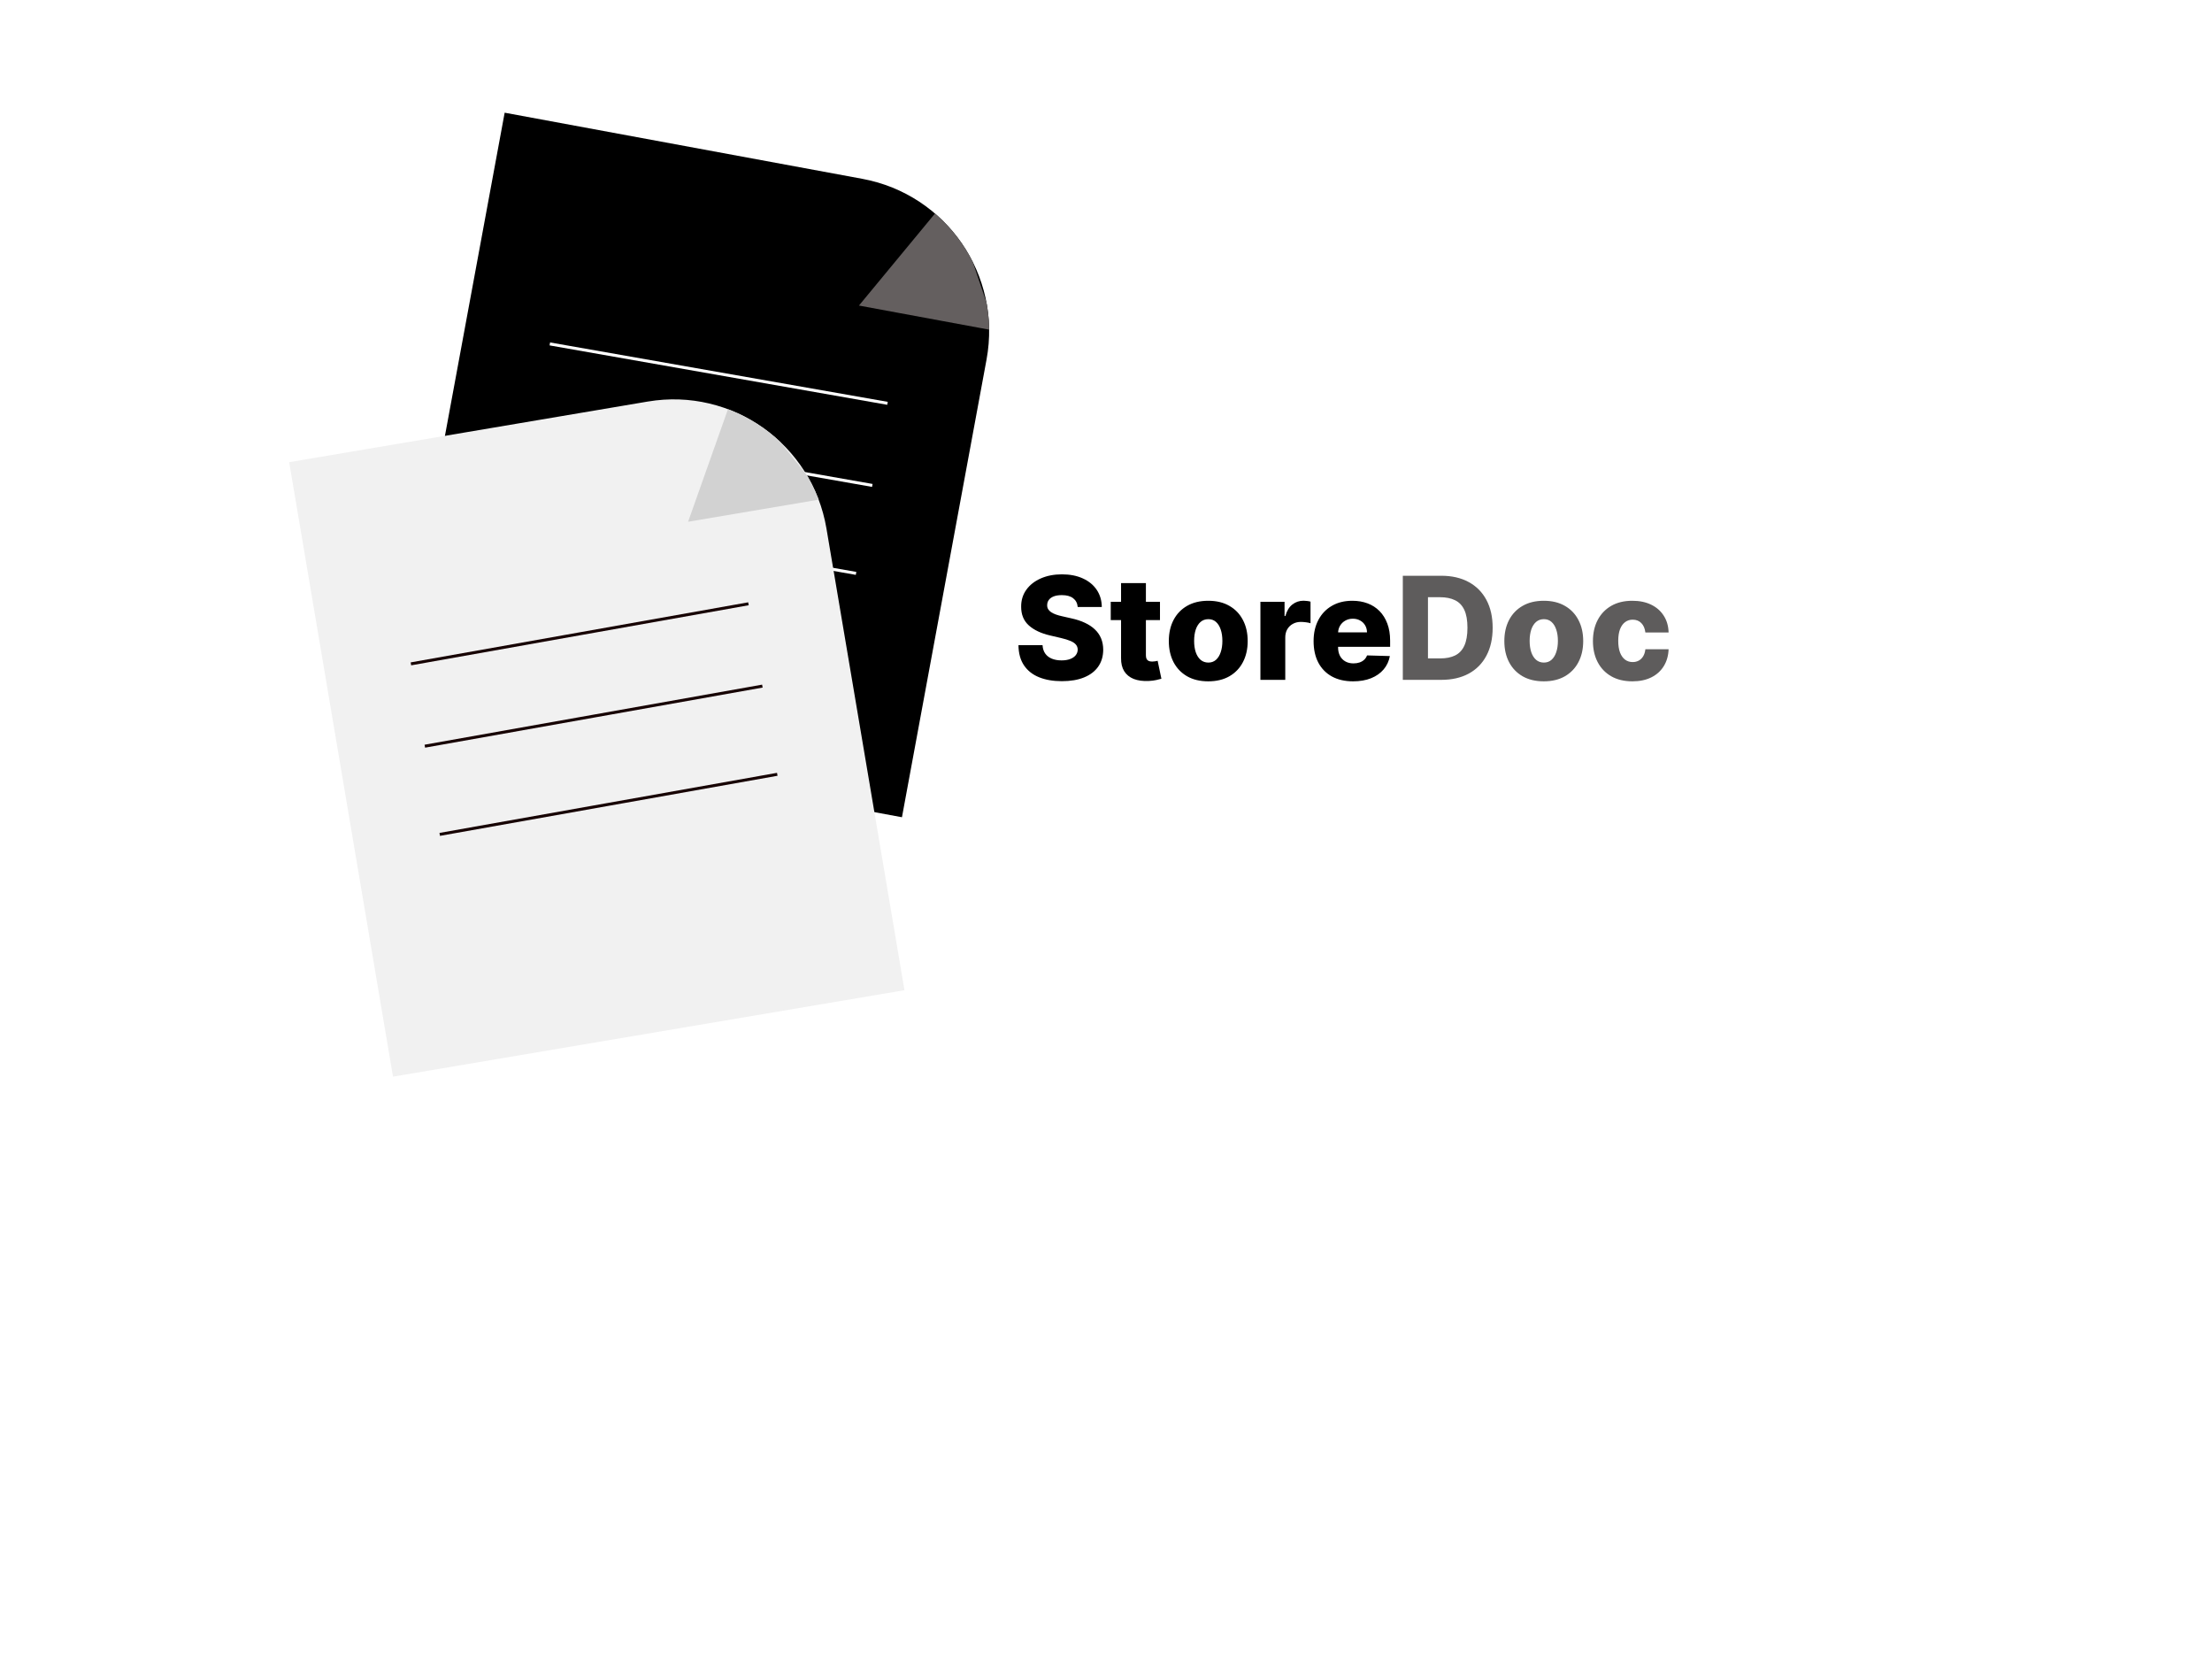 <svg width="742" height="560" viewBox="0 0 742 560" fill="none" xmlns="http://www.w3.org/2000/svg">
<g filter="url(#filter0_d_1_21)">
<g clip-path="url(#clip0_1_21)">
<path d="M169.285 33.794L289.252 55.971C317.492 61.191 336.154 88.317 330.933 116.557L302.555 270.074L131.454 238.445L169.285 33.794Z" fill="black"/>
<path d="M318.752 61.424L334.111 106.975L288.125 98.474L318.752 61.424Z" fill="#645F5F"/>
<path d="M184.437 111.34L241.07 121.301L297.703 131.261M179.347 138.874L235.98 148.834L292.613 158.795M173.894 168.374L230.527 178.335L287.16 188.295" stroke="white"/>
</g>
</g>
<g filter="url(#filter1_d_1_21)">
<g clip-path="url(#clip1_1_21)">
<path d="M97 150.998L217.294 130.666C245.611 125.88 272.447 144.956 277.233 173.273L303.398 328.077L131.831 357.075L97 150.998Z" fill="#F1F1F1"/>
<path d="M246.874 125.666L276.93 163.182L230.818 170.976L246.874 125.666Z" fill="#D2D2D2"/>
<path d="M137.839 218.638L194.452 208.562L251.064 198.487M142.506 246.246L199.118 236.171L255.731 226.095M147.505 275.827L204.118 265.751L260.73 255.675" stroke="#170303"/>
</g>
</g>
<path d="M361.511 203.557C361.398 202.307 360.892 201.335 359.994 200.642C359.108 199.938 357.841 199.585 356.193 199.585C355.102 199.585 354.193 199.727 353.466 200.011C352.739 200.295 352.193 200.688 351.83 201.188C351.466 201.676 351.278 202.239 351.267 202.875C351.244 203.398 351.347 203.858 351.574 204.256C351.813 204.653 352.153 205.006 352.597 205.312C353.051 205.608 353.597 205.869 354.233 206.097C354.869 206.324 355.585 206.523 356.381 206.693L359.381 207.375C361.108 207.75 362.631 208.25 363.949 208.875C365.278 209.5 366.392 210.244 367.29 211.108C368.199 211.972 368.886 212.966 369.352 214.091C369.818 215.216 370.057 216.477 370.068 217.875C370.057 220.08 369.5 221.972 368.398 223.551C367.295 225.131 365.71 226.341 363.642 227.182C361.585 228.023 359.102 228.443 356.193 228.443C353.273 228.443 350.727 228.006 348.557 227.131C346.386 226.256 344.699 224.926 343.494 223.142C342.29 221.358 341.67 219.102 341.636 216.375H349.716C349.784 217.5 350.085 218.438 350.619 219.188C351.153 219.938 351.886 220.506 352.818 220.892C353.761 221.278 354.852 221.472 356.091 221.472C357.227 221.472 358.193 221.318 358.989 221.011C359.795 220.705 360.415 220.278 360.847 219.733C361.278 219.187 361.5 218.562 361.511 217.858C361.5 217.199 361.295 216.636 360.898 216.17C360.5 215.693 359.886 215.284 359.057 214.943C358.239 214.591 357.193 214.267 355.92 213.972L352.273 213.119C349.25 212.426 346.869 211.307 345.131 209.761C343.392 208.205 342.528 206.102 342.54 203.455C342.528 201.295 343.108 199.403 344.278 197.778C345.449 196.153 347.068 194.886 349.136 193.977C351.205 193.068 353.563 192.614 356.21 192.614C358.915 192.614 361.261 193.074 363.25 193.994C365.25 194.903 366.801 196.182 367.903 197.83C369.006 199.477 369.568 201.386 369.591 203.557H361.511ZM389.108 201.818V207.955H372.591V201.818H389.108ZM376.051 195.545H384.386V219.767C384.386 220.278 384.466 220.693 384.625 221.011C384.795 221.318 385.04 221.54 385.358 221.676C385.676 221.801 386.057 221.864 386.5 221.864C386.818 221.864 387.153 221.835 387.506 221.778C387.869 221.71 388.142 221.653 388.324 221.608L389.585 227.625C389.188 227.739 388.625 227.881 387.898 228.051C387.182 228.222 386.324 228.33 385.324 228.375C383.369 228.466 381.693 228.239 380.295 227.693C378.909 227.136 377.847 226.273 377.108 225.102C376.381 223.932 376.028 222.46 376.051 220.688V195.545ZM405.301 228.494C402.551 228.494 400.188 227.932 398.21 226.807C396.244 225.67 394.727 224.091 393.659 222.068C392.602 220.034 392.074 217.676 392.074 214.994C392.074 212.301 392.602 209.943 393.659 207.92C394.727 205.886 396.244 204.307 398.21 203.182C400.188 202.045 402.551 201.477 405.301 201.477C408.051 201.477 410.409 202.045 412.375 203.182C414.352 204.307 415.869 205.886 416.926 207.92C417.994 209.943 418.528 212.301 418.528 214.994C418.528 217.676 417.994 220.034 416.926 222.068C415.869 224.091 414.352 225.67 412.375 226.807C410.409 227.932 408.051 228.494 405.301 228.494ZM405.352 222.205C406.352 222.205 407.199 221.898 407.892 221.284C408.585 220.67 409.114 219.818 409.477 218.727C409.852 217.636 410.04 216.375 410.04 214.943C410.04 213.489 409.852 212.216 409.477 211.125C409.114 210.034 408.585 209.182 407.892 208.568C407.199 207.955 406.352 207.648 405.352 207.648C404.318 207.648 403.443 207.955 402.727 208.568C402.023 209.182 401.483 210.034 401.108 211.125C400.744 212.216 400.562 213.489 400.562 214.943C400.562 216.375 400.744 217.636 401.108 218.727C401.483 219.818 402.023 220.67 402.727 221.284C403.443 221.898 404.318 222.205 405.352 222.205ZM422.798 228V201.818H430.895V206.591H431.168C431.645 204.864 432.423 203.58 433.503 202.739C434.582 201.886 435.838 201.46 437.27 201.46C437.656 201.46 438.054 201.489 438.463 201.545C438.872 201.591 439.253 201.665 439.605 201.767V209.011C439.207 208.875 438.685 208.767 438.037 208.688C437.401 208.608 436.832 208.568 436.332 208.568C435.344 208.568 434.452 208.79 433.656 209.233C432.872 209.665 432.253 210.273 431.798 211.057C431.355 211.83 431.134 212.739 431.134 213.784V228H422.798ZM453.881 228.494C451.142 228.494 448.778 227.955 446.79 226.875C444.813 225.784 443.29 224.233 442.222 222.222C441.165 220.199 440.636 217.795 440.636 215.011C440.636 212.307 441.17 209.943 442.239 207.92C443.307 205.886 444.812 204.307 446.756 203.182C448.699 202.045 450.989 201.477 453.625 201.477C455.489 201.477 457.193 201.767 458.739 202.347C460.284 202.926 461.619 203.784 462.744 204.92C463.869 206.057 464.744 207.46 465.369 209.131C465.994 210.79 466.307 212.693 466.307 214.841V216.92H443.551V212.08H458.551C458.54 211.193 458.33 210.403 457.92 209.71C457.511 209.017 456.949 208.477 456.233 208.091C455.528 207.693 454.716 207.494 453.795 207.494C452.864 207.494 452.028 207.705 451.29 208.125C450.551 208.534 449.966 209.097 449.534 209.812C449.102 210.517 448.875 211.318 448.852 212.216V217.142C448.852 218.21 449.063 219.148 449.483 219.955C449.903 220.75 450.5 221.369 451.273 221.812C452.045 222.256 452.966 222.477 454.034 222.477C454.773 222.477 455.443 222.375 456.045 222.17C456.648 221.966 457.165 221.665 457.597 221.267C458.028 220.869 458.352 220.381 458.568 219.801L466.222 220.023C465.903 221.739 465.205 223.233 464.125 224.506C463.057 225.767 461.653 226.75 459.915 227.455C458.176 228.148 456.165 228.494 453.881 228.494Z" fill="black"/>
<path d="M483.467 228H470.564V193.091H483.45C487.007 193.091 490.07 193.79 492.638 195.188C495.217 196.574 497.206 198.574 498.604 201.188C500.001 203.79 500.7 206.903 500.7 210.528C500.7 214.165 500.001 217.29 498.604 219.903C497.217 222.517 495.234 224.523 492.655 225.92C490.075 227.307 487.013 228 483.467 228ZM479.001 220.807H483.143C485.098 220.807 486.751 220.477 488.104 219.818C489.467 219.148 490.496 218.062 491.189 216.562C491.893 215.051 492.246 213.04 492.246 210.528C492.246 208.017 491.893 206.017 491.189 204.528C490.484 203.028 489.445 201.949 488.07 201.29C486.706 200.619 485.024 200.284 483.024 200.284H479.001V220.807ZM517.848 228.494C515.098 228.494 512.734 227.932 510.757 226.807C508.791 225.67 507.274 224.091 506.206 222.068C505.149 220.034 504.621 217.676 504.621 214.994C504.621 212.301 505.149 209.943 506.206 207.92C507.274 205.886 508.791 204.307 510.757 203.182C512.734 202.045 515.098 201.477 517.848 201.477C520.598 201.477 522.956 202.045 524.922 203.182C526.899 204.307 528.416 205.886 529.473 207.92C530.541 209.943 531.075 212.301 531.075 214.994C531.075 217.676 530.541 220.034 529.473 222.068C528.416 224.091 526.899 225.67 524.922 226.807C522.956 227.932 520.598 228.494 517.848 228.494ZM517.899 222.205C518.899 222.205 519.746 221.898 520.439 221.284C521.132 220.67 521.661 219.818 522.024 218.727C522.399 217.636 522.587 216.375 522.587 214.943C522.587 213.489 522.399 212.216 522.024 211.125C521.661 210.034 521.132 209.182 520.439 208.568C519.746 207.955 518.899 207.648 517.899 207.648C516.865 207.648 515.99 207.955 515.274 208.568C514.57 209.182 514.03 210.034 513.655 211.125C513.291 212.216 513.109 213.489 513.109 214.943C513.109 216.375 513.291 217.636 513.655 218.727C514.03 219.818 514.57 220.67 515.274 221.284C515.99 221.898 516.865 222.205 517.899 222.205ZM547.567 228.494C544.805 228.494 542.436 227.926 540.459 226.79C538.493 225.653 536.982 224.074 535.925 222.051C534.868 220.017 534.339 217.665 534.339 214.994C534.339 212.312 534.868 209.96 535.925 207.938C536.993 205.903 538.51 204.318 540.476 203.182C542.453 202.045 544.811 201.477 547.55 201.477C549.97 201.477 552.078 201.915 553.874 202.79C555.68 203.665 557.089 204.903 558.101 206.506C559.124 208.097 559.663 209.966 559.72 212.114H551.93C551.771 210.773 551.317 209.722 550.567 208.96C549.828 208.199 548.862 207.818 547.669 207.818C546.703 207.818 545.857 208.091 545.129 208.636C544.402 209.17 543.834 209.966 543.425 211.023C543.027 212.068 542.828 213.364 542.828 214.909C542.828 216.455 543.027 217.761 543.425 218.83C543.834 219.886 544.402 220.687 545.129 221.233C545.857 221.767 546.703 222.034 547.669 222.034C548.442 222.034 549.124 221.869 549.714 221.54C550.317 221.21 550.811 220.727 551.197 220.091C551.584 219.443 551.828 218.659 551.93 217.739H559.72C559.641 219.898 559.101 221.784 558.101 223.398C557.112 225.011 555.72 226.267 553.925 227.165C552.141 228.051 550.021 228.494 547.567 228.494Z" fill="#5E5C5C"/>
<defs>
<filter id="filter0_d_1_21" x="119.454" y="25.794" width="232.932" height="260.279" filterUnits="userSpaceOnUse" color-interpolation-filters="sRGB">
<feFlood flood-opacity="0" result="BackgroundImageFix"/>
<feColorMatrix in="SourceAlpha" type="matrix" values="0 0 0 0 0 0 0 0 0 0 0 0 0 0 0 0 0 0 127 0" result="hardAlpha"/>
<feOffset dy="4"/>
<feGaussianBlur stdDeviation="6"/>
<feComposite in2="hardAlpha" operator="out"/>
<feColorMatrix type="matrix" values="0 0 0 0 0 0 0 0 0 0 0 0 0 0 0 0 0 0 0.4 0"/>
<feBlend mode="normal" in2="BackgroundImageFix" result="effect1_dropShadow_1_21"/>
<feBlend mode="normal" in="SourceGraphic" in2="effect1_dropShadow_1_21" result="shape"/>
</filter>
<filter id="filter1_d_1_21" x="89" y="118" width="222.398" height="251.075" filterUnits="userSpaceOnUse" color-interpolation-filters="sRGB">
<feFlood flood-opacity="0" result="BackgroundImageFix"/>
<feColorMatrix in="SourceAlpha" type="matrix" values="0 0 0 0 0 0 0 0 0 0 0 0 0 0 0 0 0 0 127 0" result="hardAlpha"/>
<feOffset dy="4"/>
<feGaussianBlur stdDeviation="4"/>
<feComposite in2="hardAlpha" operator="out"/>
<feColorMatrix type="matrix" values="0 0 0 0 0 0 0 0 0 0 0 0 0 0 0 0 0 0 0.25 0"/>
<feBlend mode="normal" in2="BackgroundImageFix" result="effect1_dropShadow_1_21"/>
<feBlend mode="normal" in="SourceGraphic" in2="effect1_dropShadow_1_21" result="shape"/>
</filter>
<clipPath id="clip0_1_21">
<path d="M169.285 33.794L289.252 55.971C317.492 61.191 336.154 88.317 330.933 116.557L302.555 270.074L131.454 238.445L169.285 33.794Z" fill="white"/>
</clipPath>
<clipPath id="clip1_1_21">
<path d="M97 150.998L217.294 130.666C245.611 125.88 272.447 144.956 277.233 173.273L303.398 328.077L131.831 357.075L97 150.998Z" fill="white"/>
</clipPath>
</defs>
</svg>
